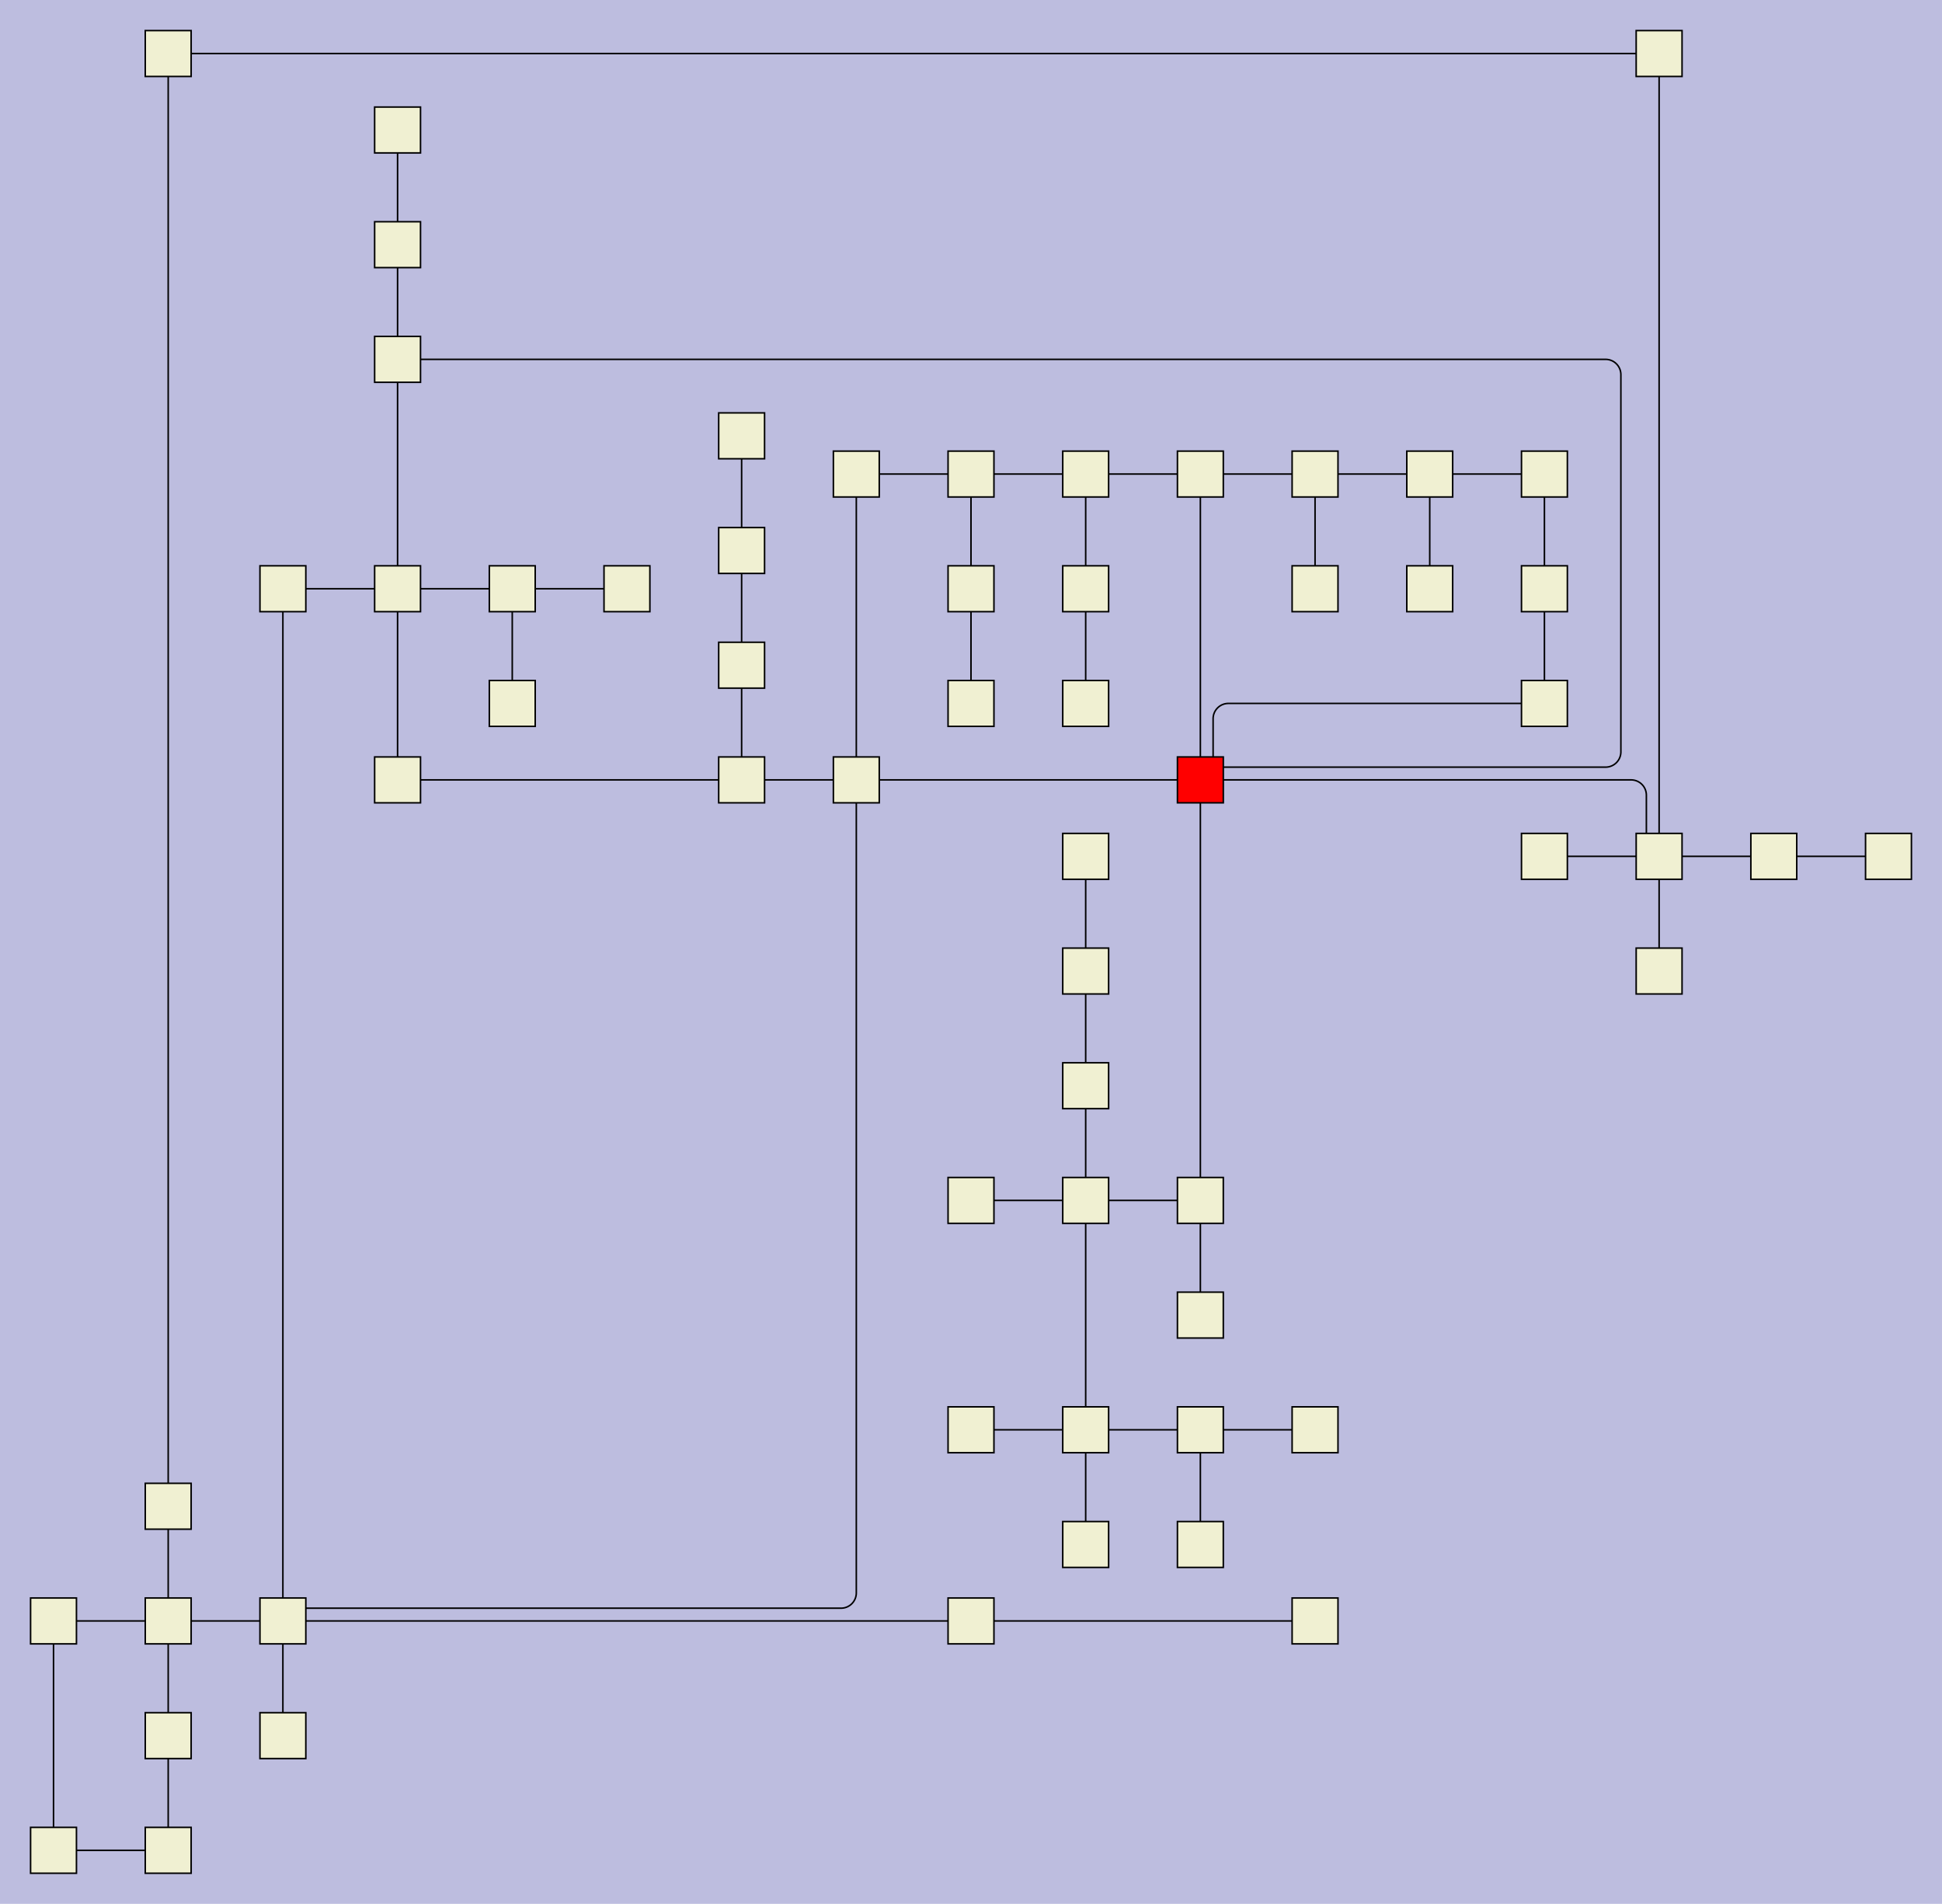<?xml version="1.0" encoding="UTF-8"?>
<svg id="canvasSVG" xmlns="http://www.w3.org/2000/svg" width="1270.0px" height="1245.0px">
<rect x="0" y="0" width="1270.0" height="1245.0" stroke="none" stroke-width="1" id="" onclick="null" fill="#bdbddf"/>
<g id="outerGroup">
<g transform="translate(20.00,20.00),scale(1.00),translate(15.00,15.00)">
    <path d="M 758.33,475 V 435.00 a 10.00,10.00 0 0,1 10.00,-10.00L 975.00,425" stroke="black" stroke-width="1" fill="none"/>
    <path d="M 675.00,675L 675.00,750" stroke="black" stroke-width="1" fill="none"/>
    <path d="M 75.00,950L 75.00,0" stroke="black" stroke-width="1" fill="none"/>
    <path d="M 600.00,900L 675.00,900" stroke="black" stroke-width="1" fill="none"/>
    <path d="M 675.00,350L 675.00,275" stroke="black" stroke-width="1" fill="none"/>
    <path d="M 900.00,275L 825.00,275" stroke="black" stroke-width="1" fill="none"/>
    <path d="M 450.00,400L 450.00,475" stroke="black" stroke-width="1" fill="none"/>
    <path d="M 225.00,200 H 1015.00 a 10.00,10.00 0 0,1 10.00,10.00 V 456.67 a 10.00,10.00 0 0,1 -10.00,10.00L 750.00,466.667" stroke="black" stroke-width="1" fill="none"/>
    <path d="M 675.00,975L 675.00,900" stroke="black" stroke-width="1" fill="none"/>
    <path d="M 1041.67,525 V 485.00 a 10.00,10.00 0 0,0 -10.00,-10.00L 750.00,475" stroke="black" stroke-width="1" fill="none"/>
    <path d="M 600.00,1025L 150.00,1025" stroke="black" stroke-width="1" fill="none"/>
    <path d="M 75.00,950L 75.00,1025" stroke="black" stroke-width="1" fill="none"/>
    <path d="M 975.00,350L 975.00,275" stroke="black" stroke-width="1" fill="none"/>
    <path d="M 675.00,425L 675.00,350" stroke="black" stroke-width="1" fill="none"/>
    <path d="M 450.00,325L 450.00,400" stroke="black" stroke-width="1" fill="none"/>
    <path d="M 225.00,50L 225.00,125" stroke="black" stroke-width="1" fill="none"/>
    <path d="M 750.00,900L 675.00,900" stroke="black" stroke-width="1" fill="none"/>
    <path d="M 300.00,350L 225.00,350" stroke="black" stroke-width="1" fill="none"/>
    <path d="M 750.00,975L 750.00,900" stroke="black" stroke-width="1" fill="none"/>
    <path d="M 150.00,1025L 150.00,350" stroke="black" stroke-width="1" fill="none"/>
    <path d="M 600.00,750L 675.00,750" stroke="black" stroke-width="1" fill="none"/>
    <path d="M 0.00,1175L 0.00,1025" stroke="black" stroke-width="1" fill="none"/>
    <path d="M 750.00,750L 750.00,475" stroke="black" stroke-width="1" fill="none"/>
    <path d="M 150.00,1016.667 H 515.00 a 10.00,10.00 0 0,0 10.00,-10.00L 525.00,475" stroke="black" stroke-width="1" fill="none"/>
    <path d="M 225.00,475L 450.00,475" stroke="black" stroke-width="1" fill="none"/>
    <path d="M 375.00,350L 300.00,350" stroke="black" stroke-width="1" fill="none"/>
    <path d="M 1050.00,600L 1050.00,525" stroke="black" stroke-width="1" fill="none"/>
    <path d="M 975.00,525L 1050.00,525" stroke="black" stroke-width="1" fill="none"/>
    <path d="M 825.00,900L 750.00,900" stroke="black" stroke-width="1" fill="none"/>
    <path d="M 1200.00,525L 1125.00,525" stroke="black" stroke-width="1" fill="none"/>
    <path d="M 450.00,475L 525.00,475" stroke="black" stroke-width="1" fill="none"/>
    <path d="M 1125.00,525L 1050.00,525" stroke="black" stroke-width="1" fill="none"/>
    <path d="M 750.00,275L 750.00,475" stroke="black" stroke-width="1" fill="none"/>
    <path d="M 75.00,1025L 75.00,1100" stroke="black" stroke-width="1" fill="none"/>
    <path d="M 675.00,600L 675.00,675" stroke="black" stroke-width="1" fill="none"/>
    <path d="M 75.00,1100L 75.00,1175" stroke="black" stroke-width="1" fill="none"/>
    <path d="M 75.00,0L 1050.00,0" stroke="black" stroke-width="1" fill="none"/>
    <path d="M 825.00,1025L 600.00,1025" stroke="black" stroke-width="1" fill="none"/>
    <path d="M 525.00,275L 525.00,475" stroke="black" stroke-width="1" fill="none"/>
    <path d="M 600.00,275L 675.00,275" stroke="black" stroke-width="1" fill="none"/>
    <path d="M 75.00,1175L 0.00,1175" stroke="black" stroke-width="1" fill="none"/>
    <path d="M 225.00,475L 225.00,350" stroke="black" stroke-width="1" fill="none"/>
    <path d="M 225.00,125L 225.00,200" stroke="black" stroke-width="1" fill="none"/>
    <path d="M 675.00,750L 750.00,750" stroke="black" stroke-width="1" fill="none"/>
    <path d="M 600.00,350L 600.00,275" stroke="black" stroke-width="1" fill="none"/>
    <path d="M 525.00,275L 600.00,275" stroke="black" stroke-width="1" fill="none"/>
    <path d="M 150.00,1100L 150.00,1025" stroke="black" stroke-width="1" fill="none"/>
    <path d="M 825.00,275L 750.00,275" stroke="black" stroke-width="1" fill="none"/>
    <path d="M 525.00,475L 750.00,475" stroke="black" stroke-width="1" fill="none"/>
    <path d="M 150.00,350L 225.00,350" stroke="black" stroke-width="1" fill="none"/>
    <path d="M 600.00,425L 600.00,350" stroke="black" stroke-width="1" fill="none"/>
    <path d="M 975.00,350L 975.00,425" stroke="black" stroke-width="1" fill="none"/>
    <path d="M 225.00,350L 225.00,200" stroke="black" stroke-width="1" fill="none"/>
    <path d="M 675.00,900L 675.00,750" stroke="black" stroke-width="1" fill="none"/>
    <path d="M 75.00,1025L 150.00,1025" stroke="black" stroke-width="1" fill="none"/>
    <path d="M 975.00,275L 900.00,275" stroke="black" stroke-width="1" fill="none"/>
    <path d="M 300.00,425L 300.00,350" stroke="black" stroke-width="1" fill="none"/>
    <path d="M 825.00,350L 825.00,275" stroke="black" stroke-width="1" fill="none"/>
    <path d="M 1050.00,0L 1050.00,525" stroke="black" stroke-width="1" fill="none"/>
    <path d="M 750.00,825L 750.00,750" stroke="black" stroke-width="1" fill="none"/>
    <path d="M 675.00,275L 750.00,275" stroke="black" stroke-width="1" fill="none"/>
    <path d="M 900.00,350L 900.00,275" stroke="black" stroke-width="1" fill="none"/>
    <path d="M 675.00,525L 675.00,600" stroke="black" stroke-width="1" fill="none"/>
    <path d="M 450.00,250L 450.00,325" stroke="black" stroke-width="1" fill="none"/>
    <path d="M 0.00,1025L 75.00,1025" stroke="black" stroke-width="1" fill="none"/>
    <rect x="960.0" y="410.0" width="30.0" height="30.0" stroke="black" stroke-width="1" id="node0" onclick="ow3.nodeClick(this)" fill="#f0f0d2"/>

    <rect x="735.0" y="460.0" width="30.0" height="30.0" stroke="black" stroke-width="1" id="node1" onclick="ow3.nodeClick(this)" fill="#f00"/>

    <rect x="735.0" y="260.0" width="30.0" height="30.0" stroke="black" stroke-width="1" id="node2" onclick="ow3.nodeClick(this)" fill="#f0f0d2"/>

    <rect x="210.0" y="185.0" width="30.0" height="30.0" stroke="black" stroke-width="1" id="node3" onclick="ow3.nodeClick(this)" fill="#f0f0d2"/>

    <rect x="660.0" y="260.0" width="30.0" height="30.0" stroke="black" stroke-width="1" id="node4" onclick="ow3.nodeClick(this)" fill="#f0f0d2"/>

    <rect x="735.0" y="735.0" width="30.0" height="30.0" stroke="black" stroke-width="1" id="node5" onclick="ow3.nodeClick(this)" fill="#f0f0d2"/>

    <rect x="510.0" y="460.0" width="30.0" height="30.0" stroke="black" stroke-width="1" id="node6" onclick="ow3.nodeClick(this)" fill="#f0f0d2"/>

    <rect x="585.0" y="260.0" width="30.0" height="30.0" stroke="black" stroke-width="1" id="node7" onclick="ow3.nodeClick(this)" fill="#f0f0d2"/>

    <rect x="1035.0" y="510.0" width="30.0" height="30.0" stroke="black" stroke-width="1" id="node8" onclick="ow3.nodeClick(this)" fill="#f0f0d2"/>

    <rect x="135.0" y="1010.0" width="30.0" height="30.0" stroke="black" stroke-width="1" id="node9" onclick="ow3.nodeClick(this)" fill="#f0f0d2"/>

    <rect x="435.0" y="460.0" width="30.0" height="30.0" stroke="black" stroke-width="1" id="node10" onclick="ow3.nodeClick(this)" fill="#f0f0d2"/>

    <rect x="60.0" y="1010.0" width="30.0" height="30.0" stroke="black" stroke-width="1" id="node11" onclick="ow3.nodeClick(this)" fill="#f0f0d2"/>

    <rect x="735.0" y="810.0" width="30.0" height="30.0" stroke="black" stroke-width="1" id="node12" onclick="ow3.nodeClick(this)" fill="#f0f0d2"/>

    <rect x="435.0" y="385.0" width="30.0" height="30.0" stroke="black" stroke-width="1" id="node13" onclick="ow3.nodeClick(this)" fill="#f0f0d2"/>

    <rect x="1110.0" y="510.0" width="30.0" height="30.0" stroke="black" stroke-width="1" id="node14" onclick="ow3.nodeClick(this)" fill="#f0f0d2"/>

    <rect x="660.0" y="335.0" width="30.0" height="30.0" stroke="black" stroke-width="1" id="node15" onclick="ow3.nodeClick(this)" fill="#f0f0d2"/>

    <rect x="810.0" y="260.0" width="30.0" height="30.0" stroke="black" stroke-width="1" id="node16" onclick="ow3.nodeClick(this)" fill="#f0f0d2"/>

    <rect x="-15.0" y="1010.0" width="30.0" height="30.0" stroke="black" stroke-width="1" id="node17" onclick="ow3.nodeClick(this)" fill="#f0f0d2"/>

    <rect x="585.0" y="1010.0" width="30.0" height="30.0" stroke="black" stroke-width="1" id="node18" onclick="ow3.nodeClick(this)" fill="#f0f0d2"/>

    <rect x="660.0" y="735.0" width="30.0" height="30.0" stroke="black" stroke-width="1" id="node19" onclick="ow3.nodeClick(this)" fill="#f0f0d2"/>

    <rect x="435.0" y="310.0" width="30.0" height="30.0" stroke="black" stroke-width="1" id="node20" onclick="ow3.nodeClick(this)" fill="#f0f0d2"/>

    <rect x="1035.0" y="-15.0" width="30.0" height="30.0" stroke="black" stroke-width="1" id="node21" onclick="ow3.nodeClick(this)" fill="#f0f0d2"/>

    <rect x="210.0" y="335.0" width="30.0" height="30.0" stroke="black" stroke-width="1" id="node22" onclick="ow3.nodeClick(this)" fill="#f0f0d2"/>

    <rect x="60.0" y="-15.0" width="30.0" height="30.0" stroke="black" stroke-width="1" id="node23" onclick="ow3.nodeClick(this)" fill="#f0f0d2"/>

    <rect x="1035.0" y="585.0" width="30.0" height="30.0" stroke="black" stroke-width="1" id="node24" onclick="ow3.nodeClick(this)" fill="#f0f0d2"/>

    <rect x="660.0" y="885.0" width="30.0" height="30.0" stroke="black" stroke-width="1" id="node25" onclick="ow3.nodeClick(this)" fill="#f0f0d2"/>

    <rect x="810.0" y="1010.0" width="30.0" height="30.0" stroke="black" stroke-width="1" id="node26" onclick="ow3.nodeClick(this)" fill="#f0f0d2"/>

    <rect x="135.0" y="335.0" width="30.0" height="30.0" stroke="black" stroke-width="1" id="node27" onclick="ow3.nodeClick(this)" fill="#f0f0d2"/>

    <rect x="210.0" y="110.0" width="30.0" height="30.0" stroke="black" stroke-width="1" id="node28" onclick="ow3.nodeClick(this)" fill="#f0f0d2"/>

    <rect x="960.0" y="510.0" width="30.0" height="30.0" stroke="black" stroke-width="1" id="node29" onclick="ow3.nodeClick(this)" fill="#f0f0d2"/>

    <rect x="510.0" y="260.0" width="30.0" height="30.0" stroke="black" stroke-width="1" id="node30" onclick="ow3.nodeClick(this)" fill="#f0f0d2"/>

    <rect x="60.0" y="935.0" width="30.0" height="30.0" stroke="black" stroke-width="1" id="node31" onclick="ow3.nodeClick(this)" fill="#f0f0d2"/>

    <rect x="885.0" y="260.0" width="30.0" height="30.0" stroke="black" stroke-width="1" id="node32" onclick="ow3.nodeClick(this)" fill="#f0f0d2"/>

    <rect x="585.0" y="735.0" width="30.0" height="30.0" stroke="black" stroke-width="1" id="node33" onclick="ow3.nodeClick(this)" fill="#f0f0d2"/>

    <rect x="735.0" y="885.0" width="30.0" height="30.0" stroke="black" stroke-width="1" id="node34" onclick="ow3.nodeClick(this)" fill="#f0f0d2"/>

    <rect x="1185.0" y="510.0" width="30.0" height="30.0" stroke="black" stroke-width="1" id="node35" onclick="ow3.nodeClick(this)" fill="#f0f0d2"/>

    <rect x="885.0" y="335.0" width="30.0" height="30.0" stroke="black" stroke-width="1" id="node36" onclick="ow3.nodeClick(this)" fill="#f0f0d2"/>

    <rect x="585.0" y="335.0" width="30.0" height="30.0" stroke="black" stroke-width="1" id="node37" onclick="ow3.nodeClick(this)" fill="#f0f0d2"/>

    <rect x="285.0" y="335.0" width="30.0" height="30.0" stroke="black" stroke-width="1" id="node38" onclick="ow3.nodeClick(this)" fill="#f0f0d2"/>

    <rect x="135.0" y="1085.0" width="30.0" height="30.0" stroke="black" stroke-width="1" id="node39" onclick="ow3.nodeClick(this)" fill="#f0f0d2"/>

    <rect x="660.0" y="660.0" width="30.0" height="30.0" stroke="black" stroke-width="1" id="node40" onclick="ow3.nodeClick(this)" fill="#f0f0d2"/>

    <rect x="-15.0" y="1160.0" width="30.0" height="30.0" stroke="black" stroke-width="1" id="node41" onclick="ow3.nodeClick(this)" fill="#f0f0d2"/>

    <rect x="360.0" y="335.0" width="30.0" height="30.0" stroke="black" stroke-width="1" id="node42" onclick="ow3.nodeClick(this)" fill="#f0f0d2"/>

    <rect x="435.0" y="235.0" width="30.0" height="30.0" stroke="black" stroke-width="1" id="node43" onclick="ow3.nodeClick(this)" fill="#f0f0d2"/>

    <rect x="660.0" y="585.0" width="30.0" height="30.0" stroke="black" stroke-width="1" id="node44" onclick="ow3.nodeClick(this)" fill="#f0f0d2"/>

    <rect x="660.0" y="410.0" width="30.0" height="30.0" stroke="black" stroke-width="1" id="node45" onclick="ow3.nodeClick(this)" fill="#f0f0d2"/>

    <rect x="960.0" y="260.0" width="30.0" height="30.0" stroke="black" stroke-width="1" id="node46" onclick="ow3.nodeClick(this)" fill="#f0f0d2"/>

    <rect x="660.0" y="960.0" width="30.0" height="30.0" stroke="black" stroke-width="1" id="node47" onclick="ow3.nodeClick(this)" fill="#f0f0d2"/>

    <rect x="810.0" y="885.0" width="30.0" height="30.0" stroke="black" stroke-width="1" id="node48" onclick="ow3.nodeClick(this)" fill="#f0f0d2"/>

    <rect x="60.0" y="1160.0" width="30.0" height="30.0" stroke="black" stroke-width="1" id="node49" onclick="ow3.nodeClick(this)" fill="#f0f0d2"/>

    <rect x="285.0" y="410.0" width="30.0" height="30.0" stroke="black" stroke-width="1" id="node50" onclick="ow3.nodeClick(this)" fill="#f0f0d2"/>

    <rect x="810.0" y="335.0" width="30.0" height="30.0" stroke="black" stroke-width="1" id="node51" onclick="ow3.nodeClick(this)" fill="#f0f0d2"/>

    <rect x="585.0" y="410.0" width="30.0" height="30.0" stroke="black" stroke-width="1" id="node52" onclick="ow3.nodeClick(this)" fill="#f0f0d2"/>

    <rect x="660.0" y="510.0" width="30.0" height="30.0" stroke="black" stroke-width="1" id="node53" onclick="ow3.nodeClick(this)" fill="#f0f0d2"/>

    <rect x="60.0" y="1085.0" width="30.0" height="30.0" stroke="black" stroke-width="1" id="node54" onclick="ow3.nodeClick(this)" fill="#f0f0d2"/>

    <rect x="210.0" y="460.0" width="30.0" height="30.0" stroke="black" stroke-width="1" id="node55" onclick="ow3.nodeClick(this)" fill="#f0f0d2"/>

    <rect x="210.0" y="35.0" width="30.0" height="30.0" stroke="black" stroke-width="1" id="node56" onclick="ow3.nodeClick(this)" fill="#f0f0d2"/>

    <rect x="585.0" y="885.0" width="30.0" height="30.0" stroke="black" stroke-width="1" id="node57" onclick="ow3.nodeClick(this)" fill="#f0f0d2"/>

    <rect x="735.0" y="960.0" width="30.0" height="30.0" stroke="black" stroke-width="1" id="node58" onclick="ow3.nodeClick(this)" fill="#f0f0d2"/>

    <rect x="960.0" y="335.0" width="30.0" height="30.0" stroke="black" stroke-width="1" id="node59" onclick="ow3.nodeClick(this)" fill="#f0f0d2"/>

</g>
</g>
</svg>
